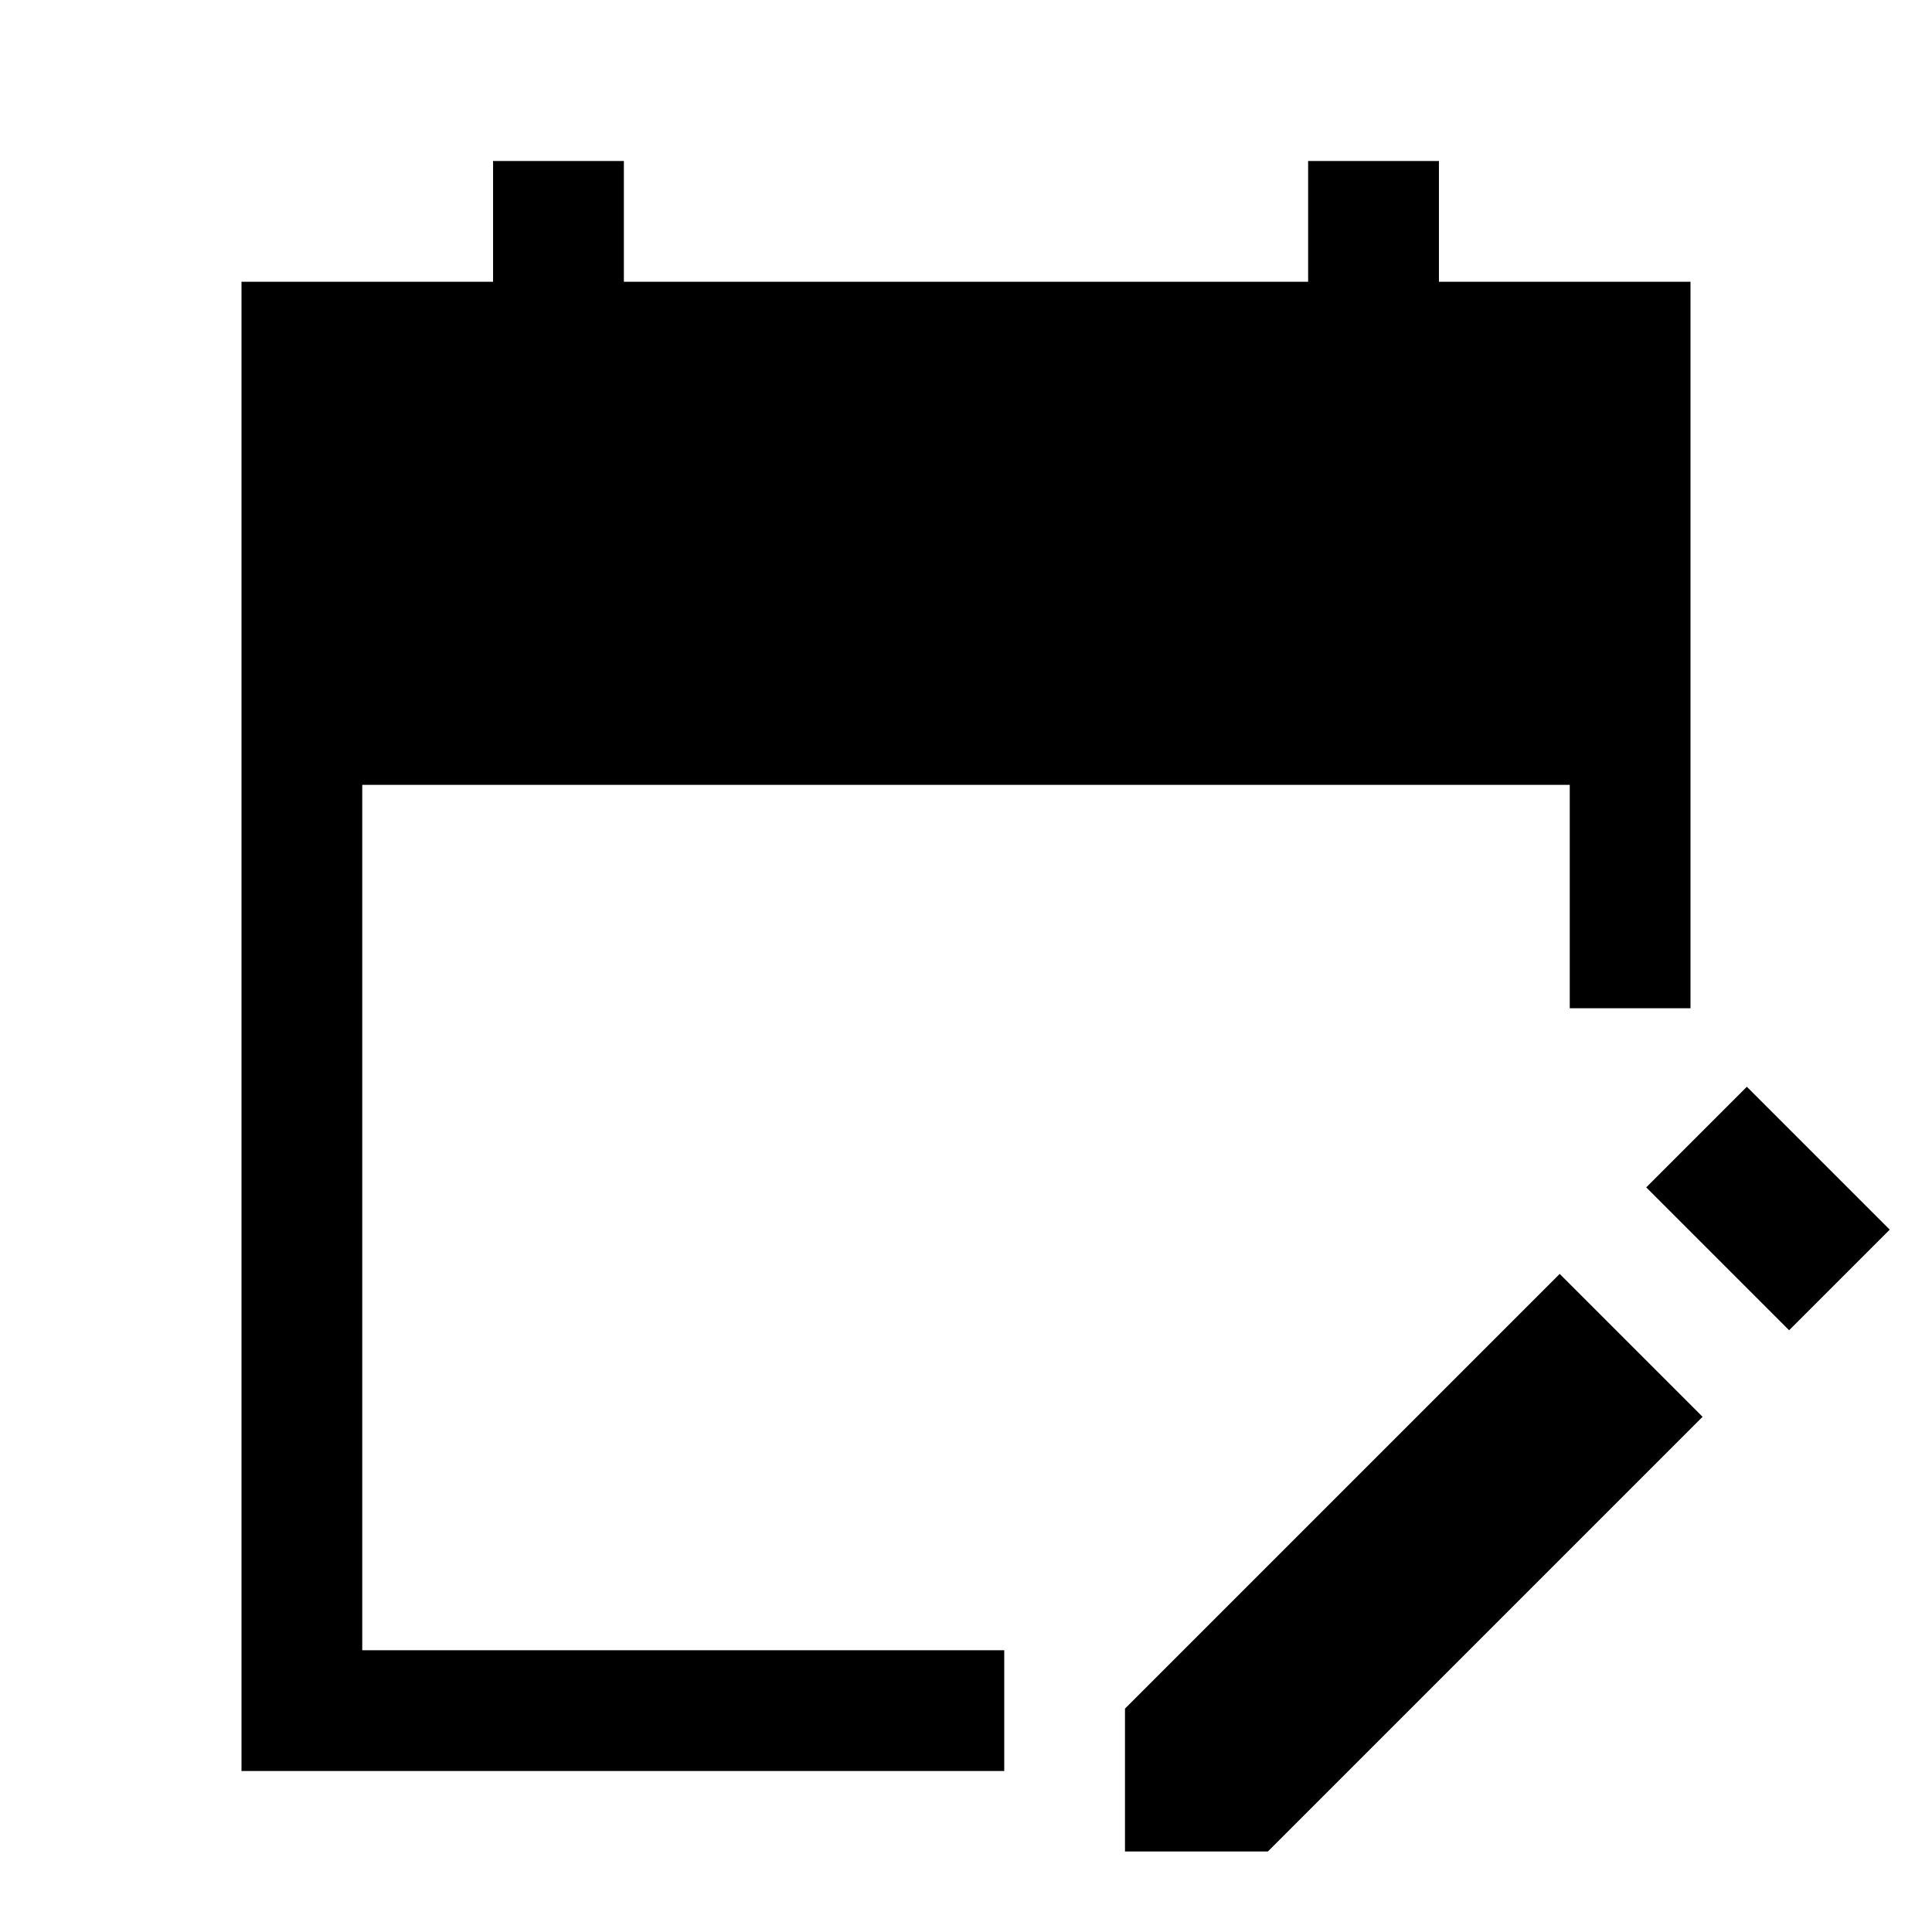 <svg xmlns="http://www.w3.org/2000/svg" width="48" height="48"><path d="M6 44V7h6.25V4h3.25v3h17V4h3.25v3H42v18.05h-3V19.5H9V41h15.95v3zm38.45-10.95L40.9 29.5l2.5-2.5 3.55 3.55zM27.95 46v-3.55l10.8-10.8 3.55 3.55L31.5 46z"/></svg>